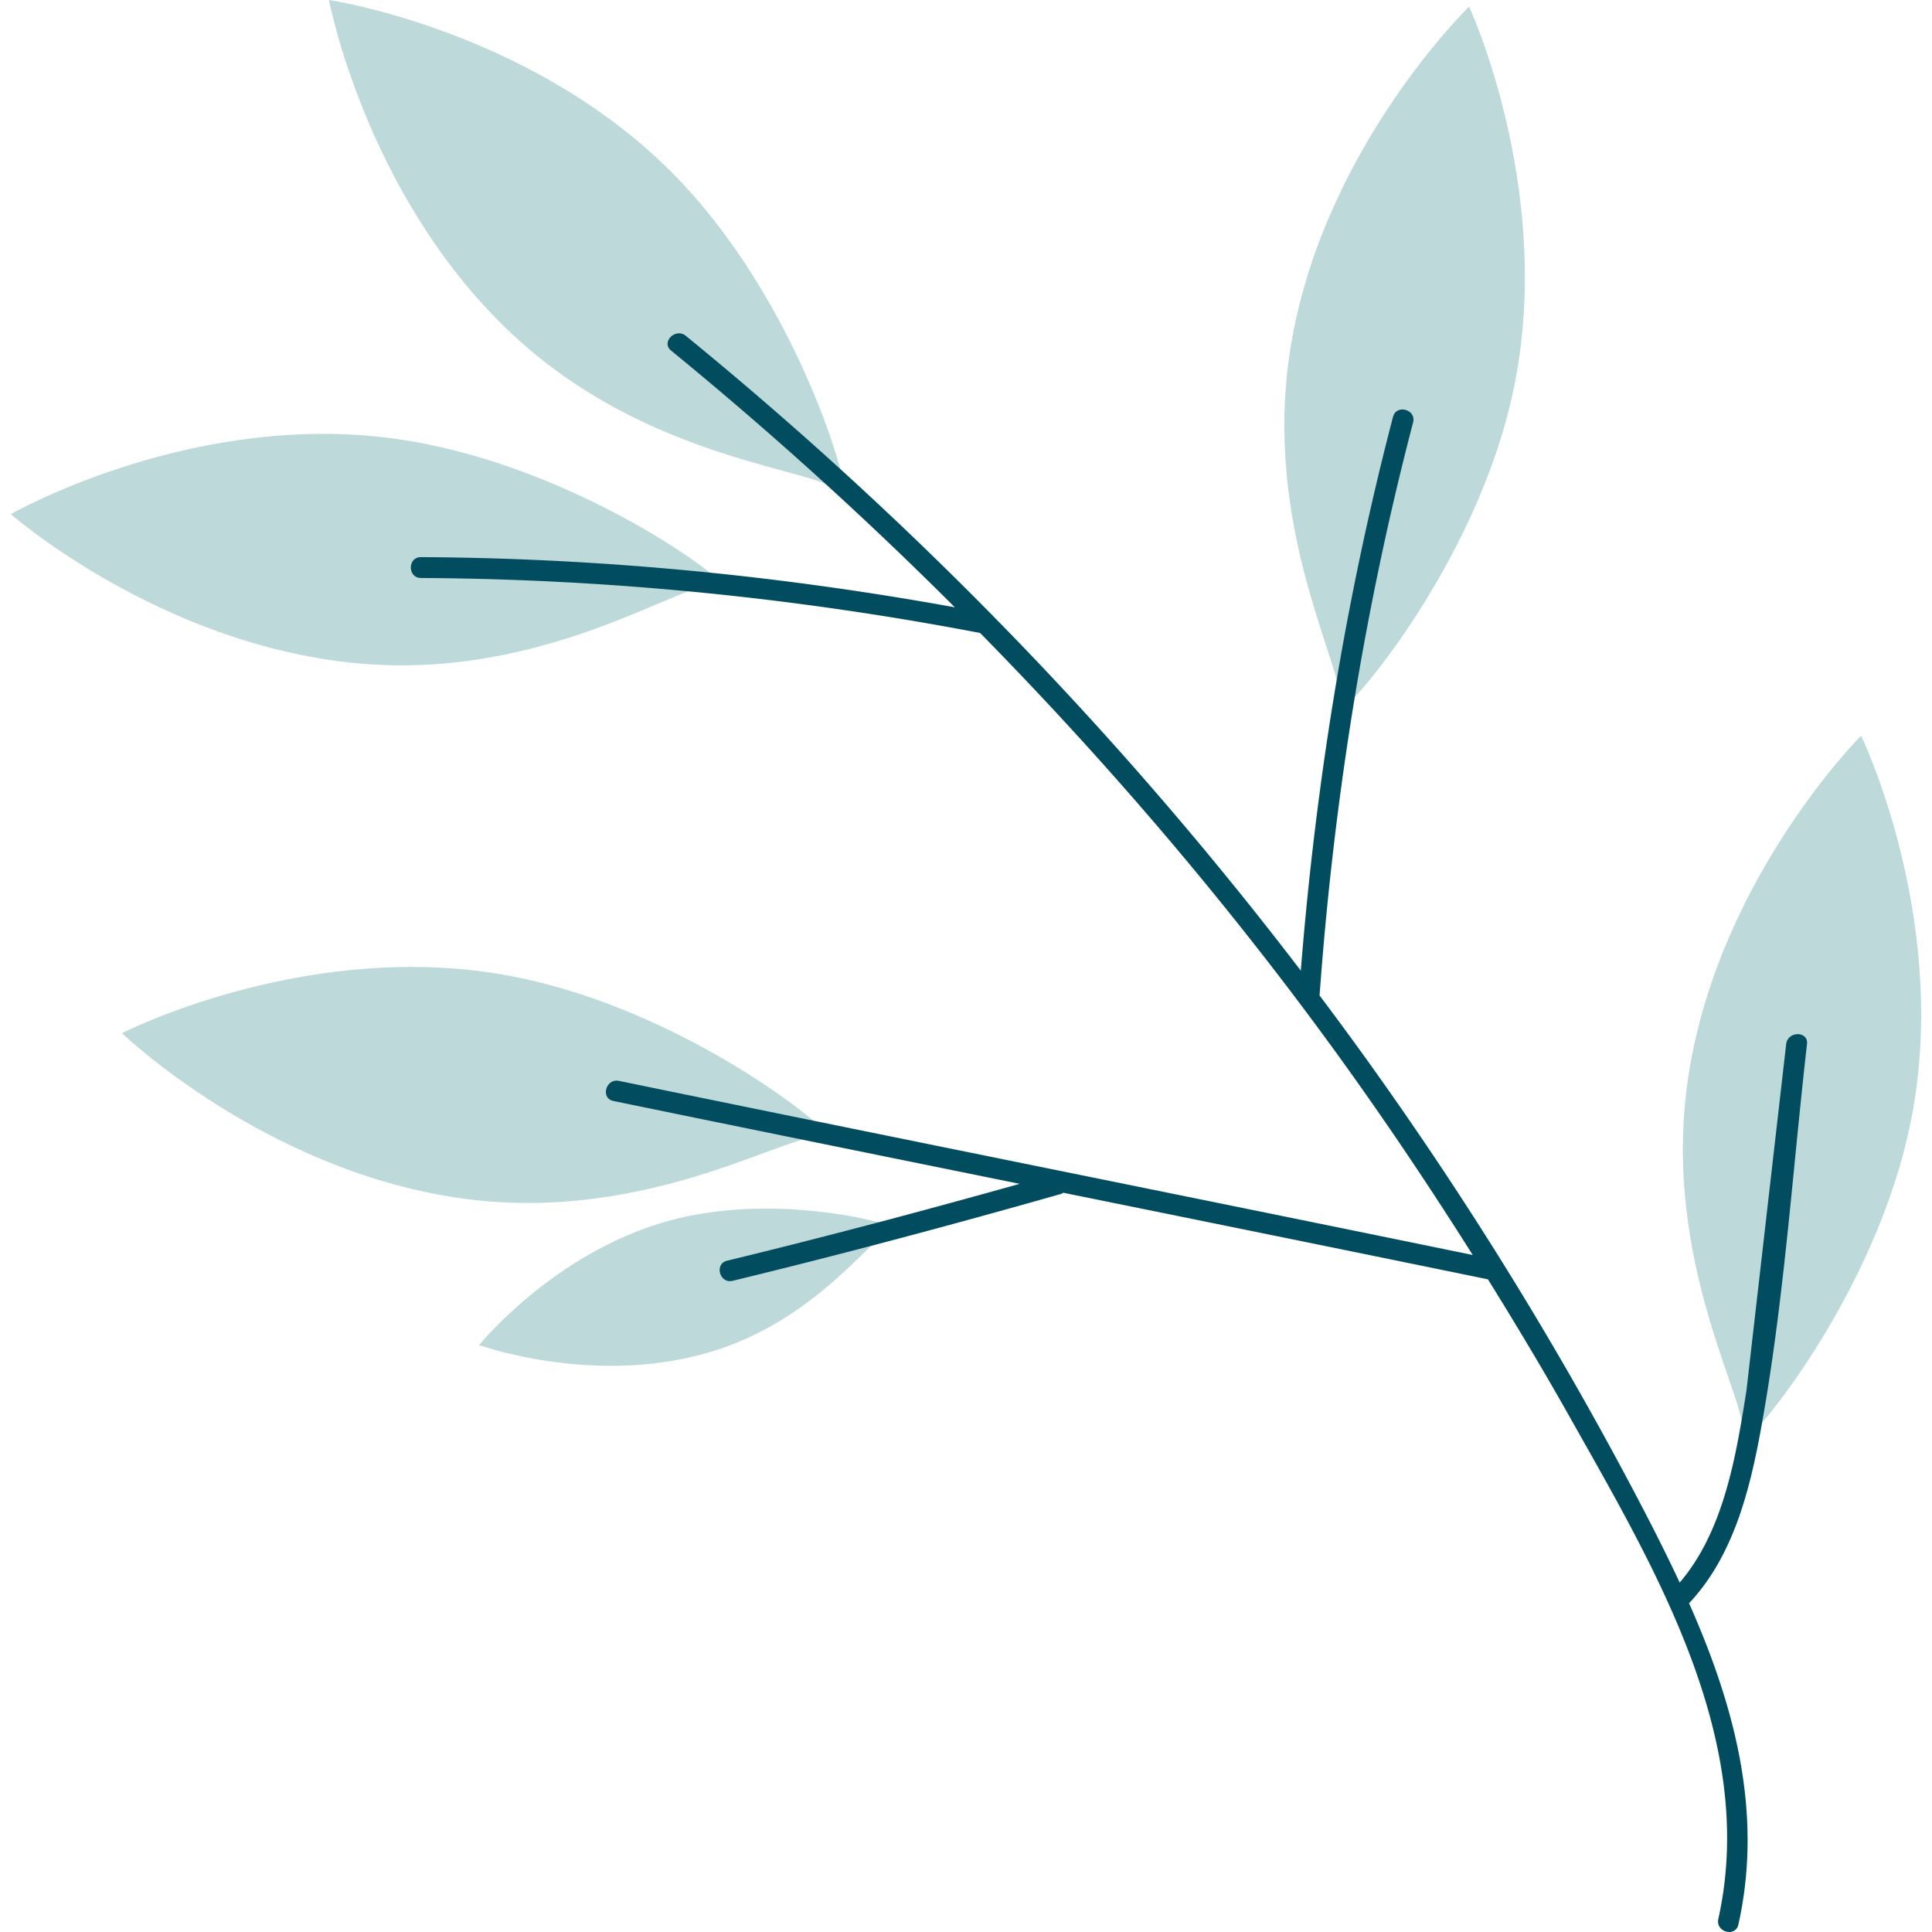 <svg preserveAspectRatio="xMidYMid meet" data-bbox="12 11 176 177.997" viewBox="12 11 176 177.997" height="200" width="200" xmlns="http://www.w3.org/2000/svg" data-type="color" role="presentation" aria-hidden="true"><defs><style>#comp-l5qh4kcf svg [data-color="1"] {fill: #242323;}</style></defs>
    <g>
        <path d="M182.467 78.781s-12.771 12.748-15.796 30.634c-3.025 17.886 5.995 31.497 4.841 34.136-1.154 2.639 12.771-12.748 15.796-30.634 3.025-17.886-4.841-34.136-4.841-34.136z" fill="#BDD9D9" data-color="1"></path>
        <path d="M130.078 41.997c-3.304 17.836 5.501 31.587 4.306 34.208s12.968-12.546 16.273-30.383c3.305-17.836-4.306-34.208-4.306-34.208s-12.968 12.547-16.273 30.383z" fill="#BDD9D9" data-color="1"></path>
        <path d="M57.701 41.32c13.057 12.571 29.365 12.763 30.893 15.204 1.529 2.441-3.332-17.749-16.389-30.32C59.149 13.633 41.312 11 41.312 11s3.332 17.749 16.389 30.32z" fill="#BDD9D9" data-color="1"></path>
        <path d="M77.255 64.922c2.707.974-13.564-11.898-31.584-13.707C27.652 49.405 12 58.369 12 58.369s13.564 11.898 31.584 13.707c18.019 1.81 30.964-8.128 33.671-7.154z" fill="#BDD9D9" data-color="1"></path>
        <path d="M87.119 115.779c2.659 1.099-12.996-12.518-30.912-15.167-17.916-2.649-33.968 5.575-33.968 5.575s12.996 12.518 30.912 15.167c17.916 2.648 31.309-6.674 33.968-5.575z" fill="#BDD9D9" data-color="1"></path>
        <path d="M72.554 123.489c-10.552 2.94-17.41 11.431-17.41 11.431s10.25 3.725 20.802.785 15.671-11.385 17.41-11.431c1.739-.046-10.25-3.725-20.802-.785z" fill="#BDD9D9" data-color="1"></path>
        <path d="M171.904 139.113c-.959 6.024-2.069 12.914-6.151 17.694-1.383-2.969-2.885-5.889-4.4-8.754a342.135 342.135 0 0 0-24.401-39.387 340.802 340.802 0 0 0-4.378-5.951c1.296-17.828 4.095-35.497 8.617-52.794.313-1.198-1.537-1.709-1.85-.511-4.371 16.72-7.121 33.797-8.496 51.017-16.523-21.642-35.565-41.255-56.656-58.485-.949-.775-2.315.577-1.357 1.359A353.47 353.47 0 0 1 98.97 66.952c-16.246-2.946-32.669-4.535-49.19-4.623-1.235-.007-1.236 1.916 0 1.922 17.313.092 34.516 1.812 51.521 5.066 11.319 11.52 21.865 23.798 31.459 36.828 4.895 6.649 9.52 13.494 13.925 20.478-26.212-5.387-52.449-10.648-78.66-16.041-1.205-.248-1.721 1.604-.51 1.853 12.472 2.566 24.95 5.099 37.429 7.633-8.945 2.508-17.924 4.891-26.953 7.081-1.2.291-.692 2.145.51 1.853 10.133-2.458 20.205-5.148 30.235-7.999.091-.026.153-.074.224-.116 13.045 2.648 26.089 5.297 39.127 7.979 2.571 4.147 5.086 8.328 7.479 12.581 7.811 13.887 17.428 29.814 13.746 46.35-.268 1.205 1.581 1.72 1.85.511 2.308-10.365-.395-20.235-4.545-29.601 4.403-4.681 5.822-11.373 6.883-17.524 1.935-11.231 2.689-22.673 3.982-33.988.14-1.227-1.78-1.217-1.919 0" fill="#014D5F" data-color="2"></path>
    </g>
</svg>